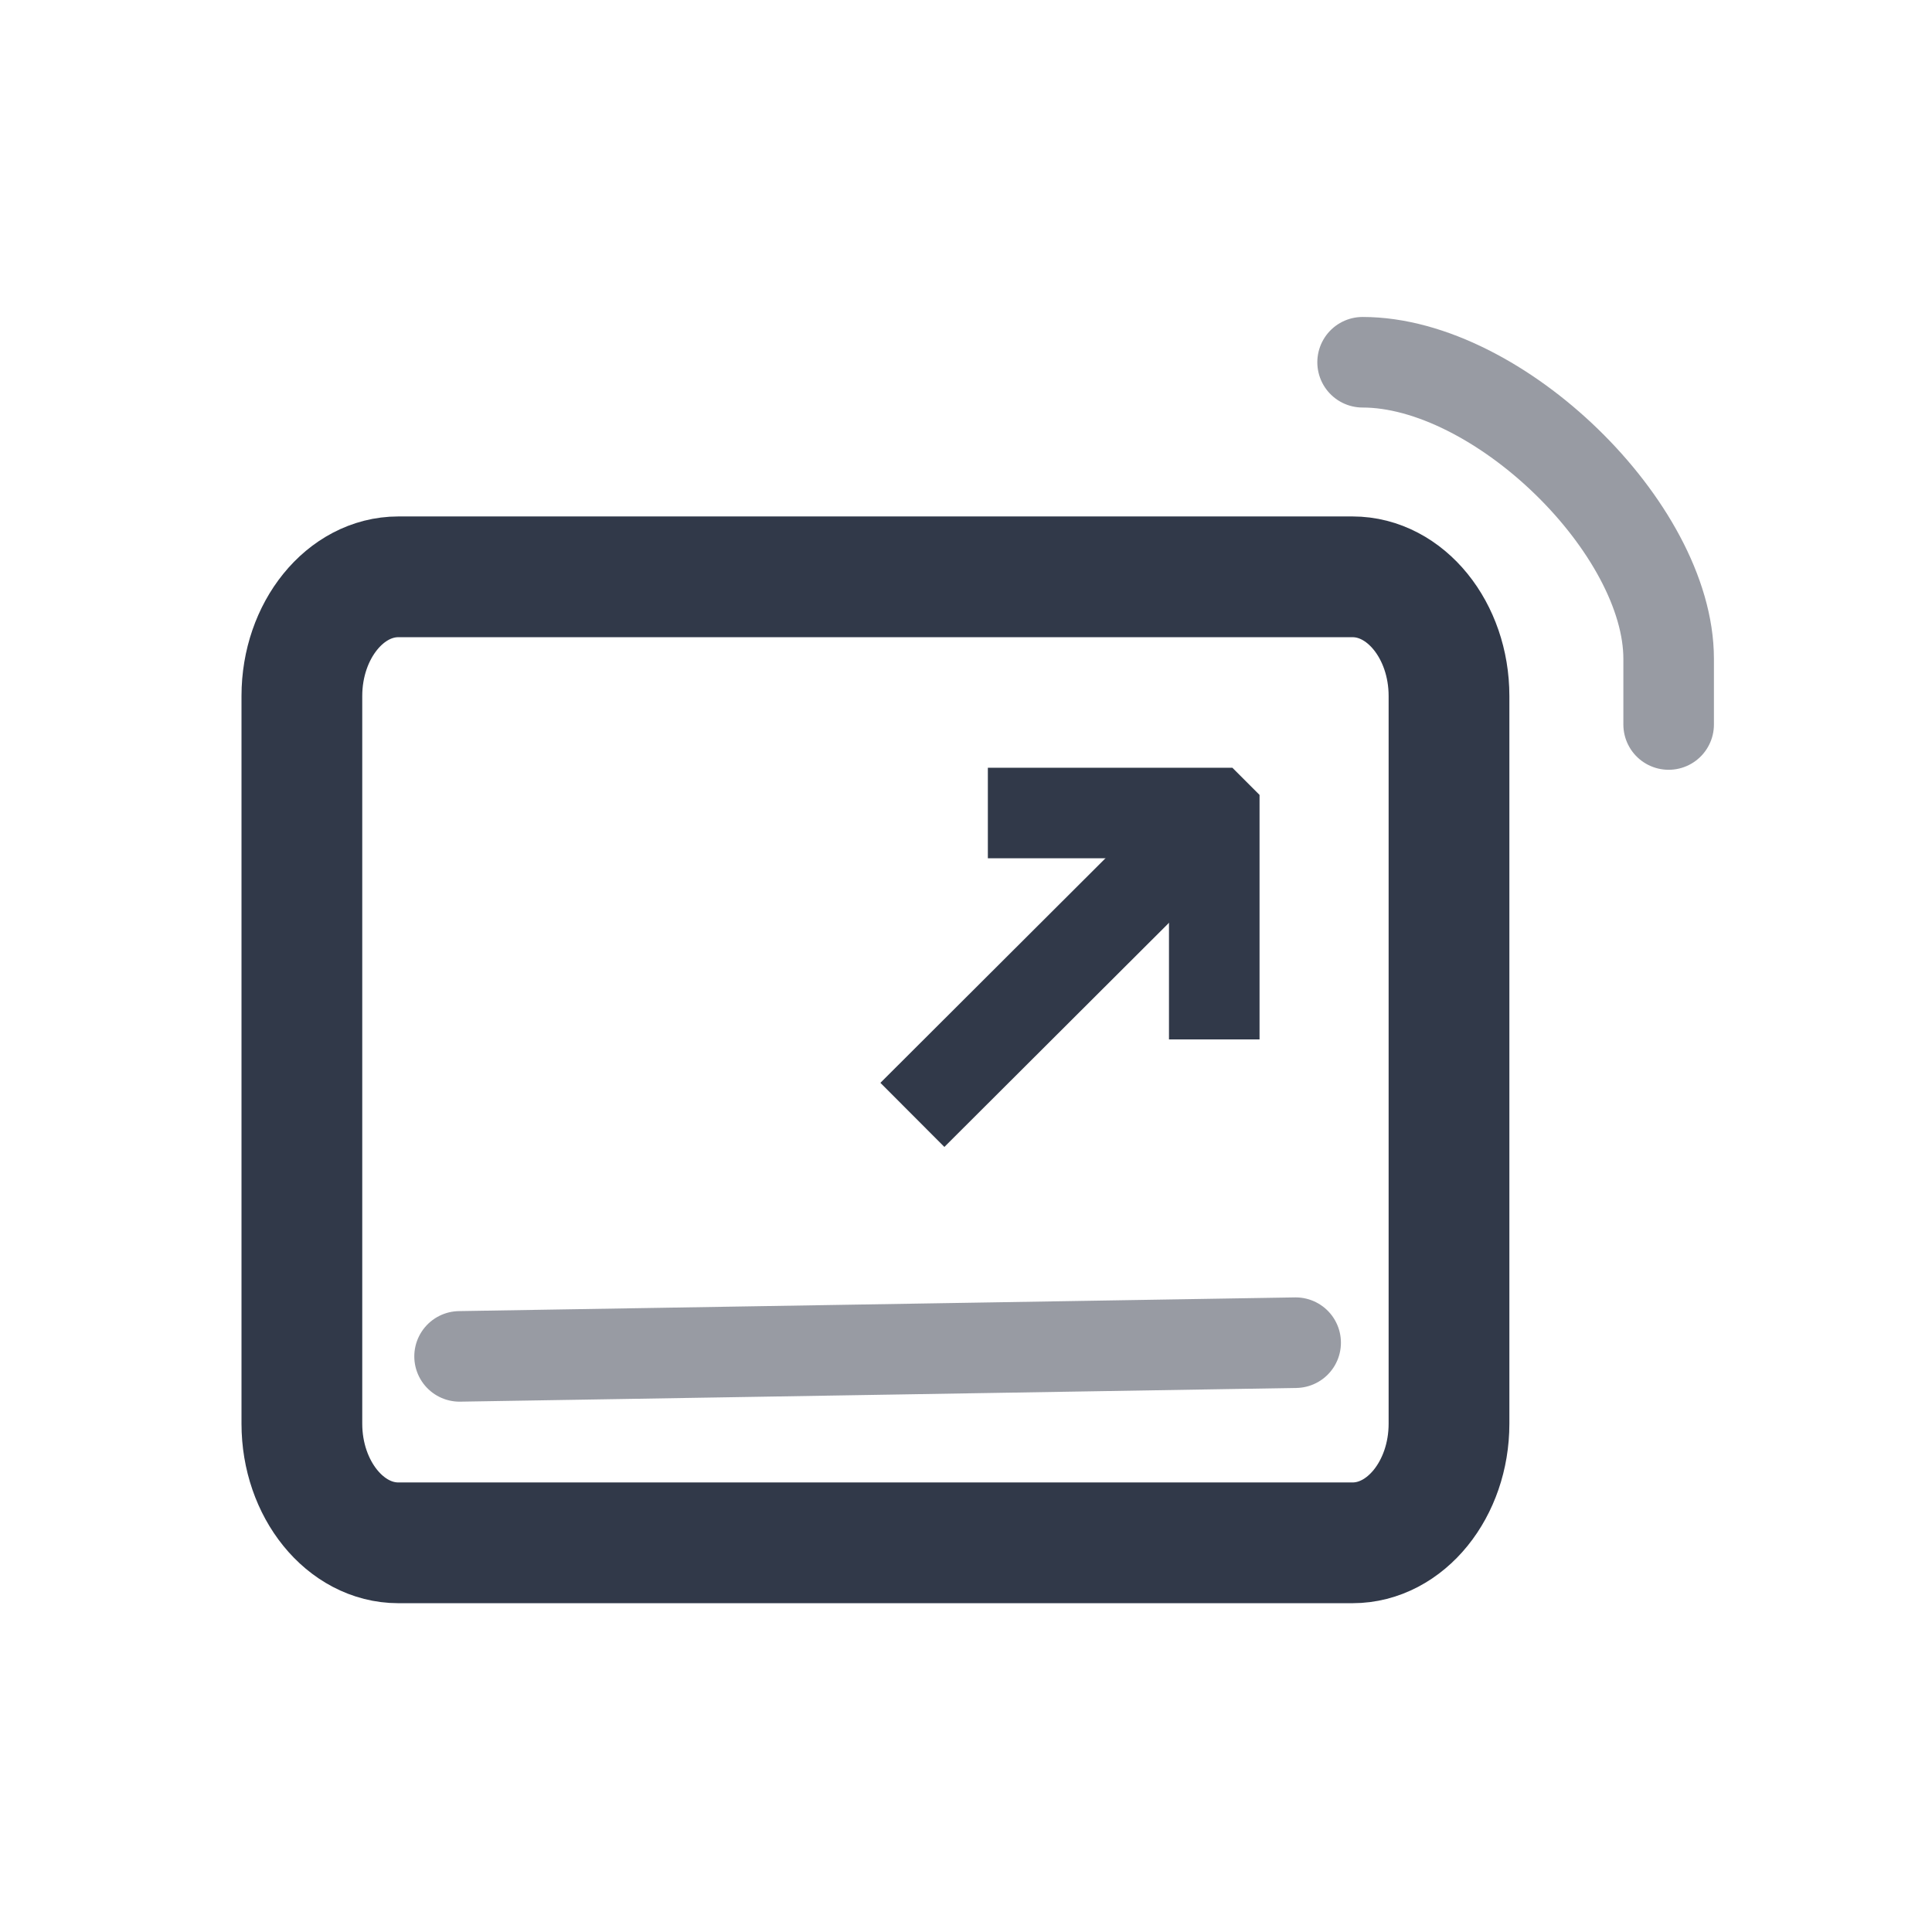 <svg width="32" height="32" viewBox="0 0 32 32" fill="none" xmlns="http://www.w3.org/2000/svg">
<path fill-rule="evenodd" clip-rule="evenodd" d="M5 11.528C5 10.442 5.719 9.554 6.598 9.554H22.402C23.281 9.554 24 10.442 24 11.528V23.581C24 24.666 23.281 25.554 22.402 25.554H6.598C5.719 25.554 5 24.666 5 23.581V11.528Z" stroke="#313949" stroke-width="2" stroke-linejoin="round"/>
<path d="M20.112 13.477L15.112 18.466" stroke="#313949" stroke-width="1.5" stroke-linejoin="round"/>
<path d="M17.112 13.466H20.101L20.112 13.477V16.466" stroke="#313949" stroke-width="1.5" stroke-linecap="square"/>
<path d="M7.612 22.466L21.46 22.239" stroke="#333948" stroke-opacity="0.5" stroke-width="1.5" stroke-linecap="round" stroke-linejoin="round"/>
<path d="M22.569 6C24.816 6 27.638 8.751 27.638 10.912V12" stroke="#333948" stroke-opacity="0.5" stroke-width="1.5" stroke-linecap="round"/>
</svg>
